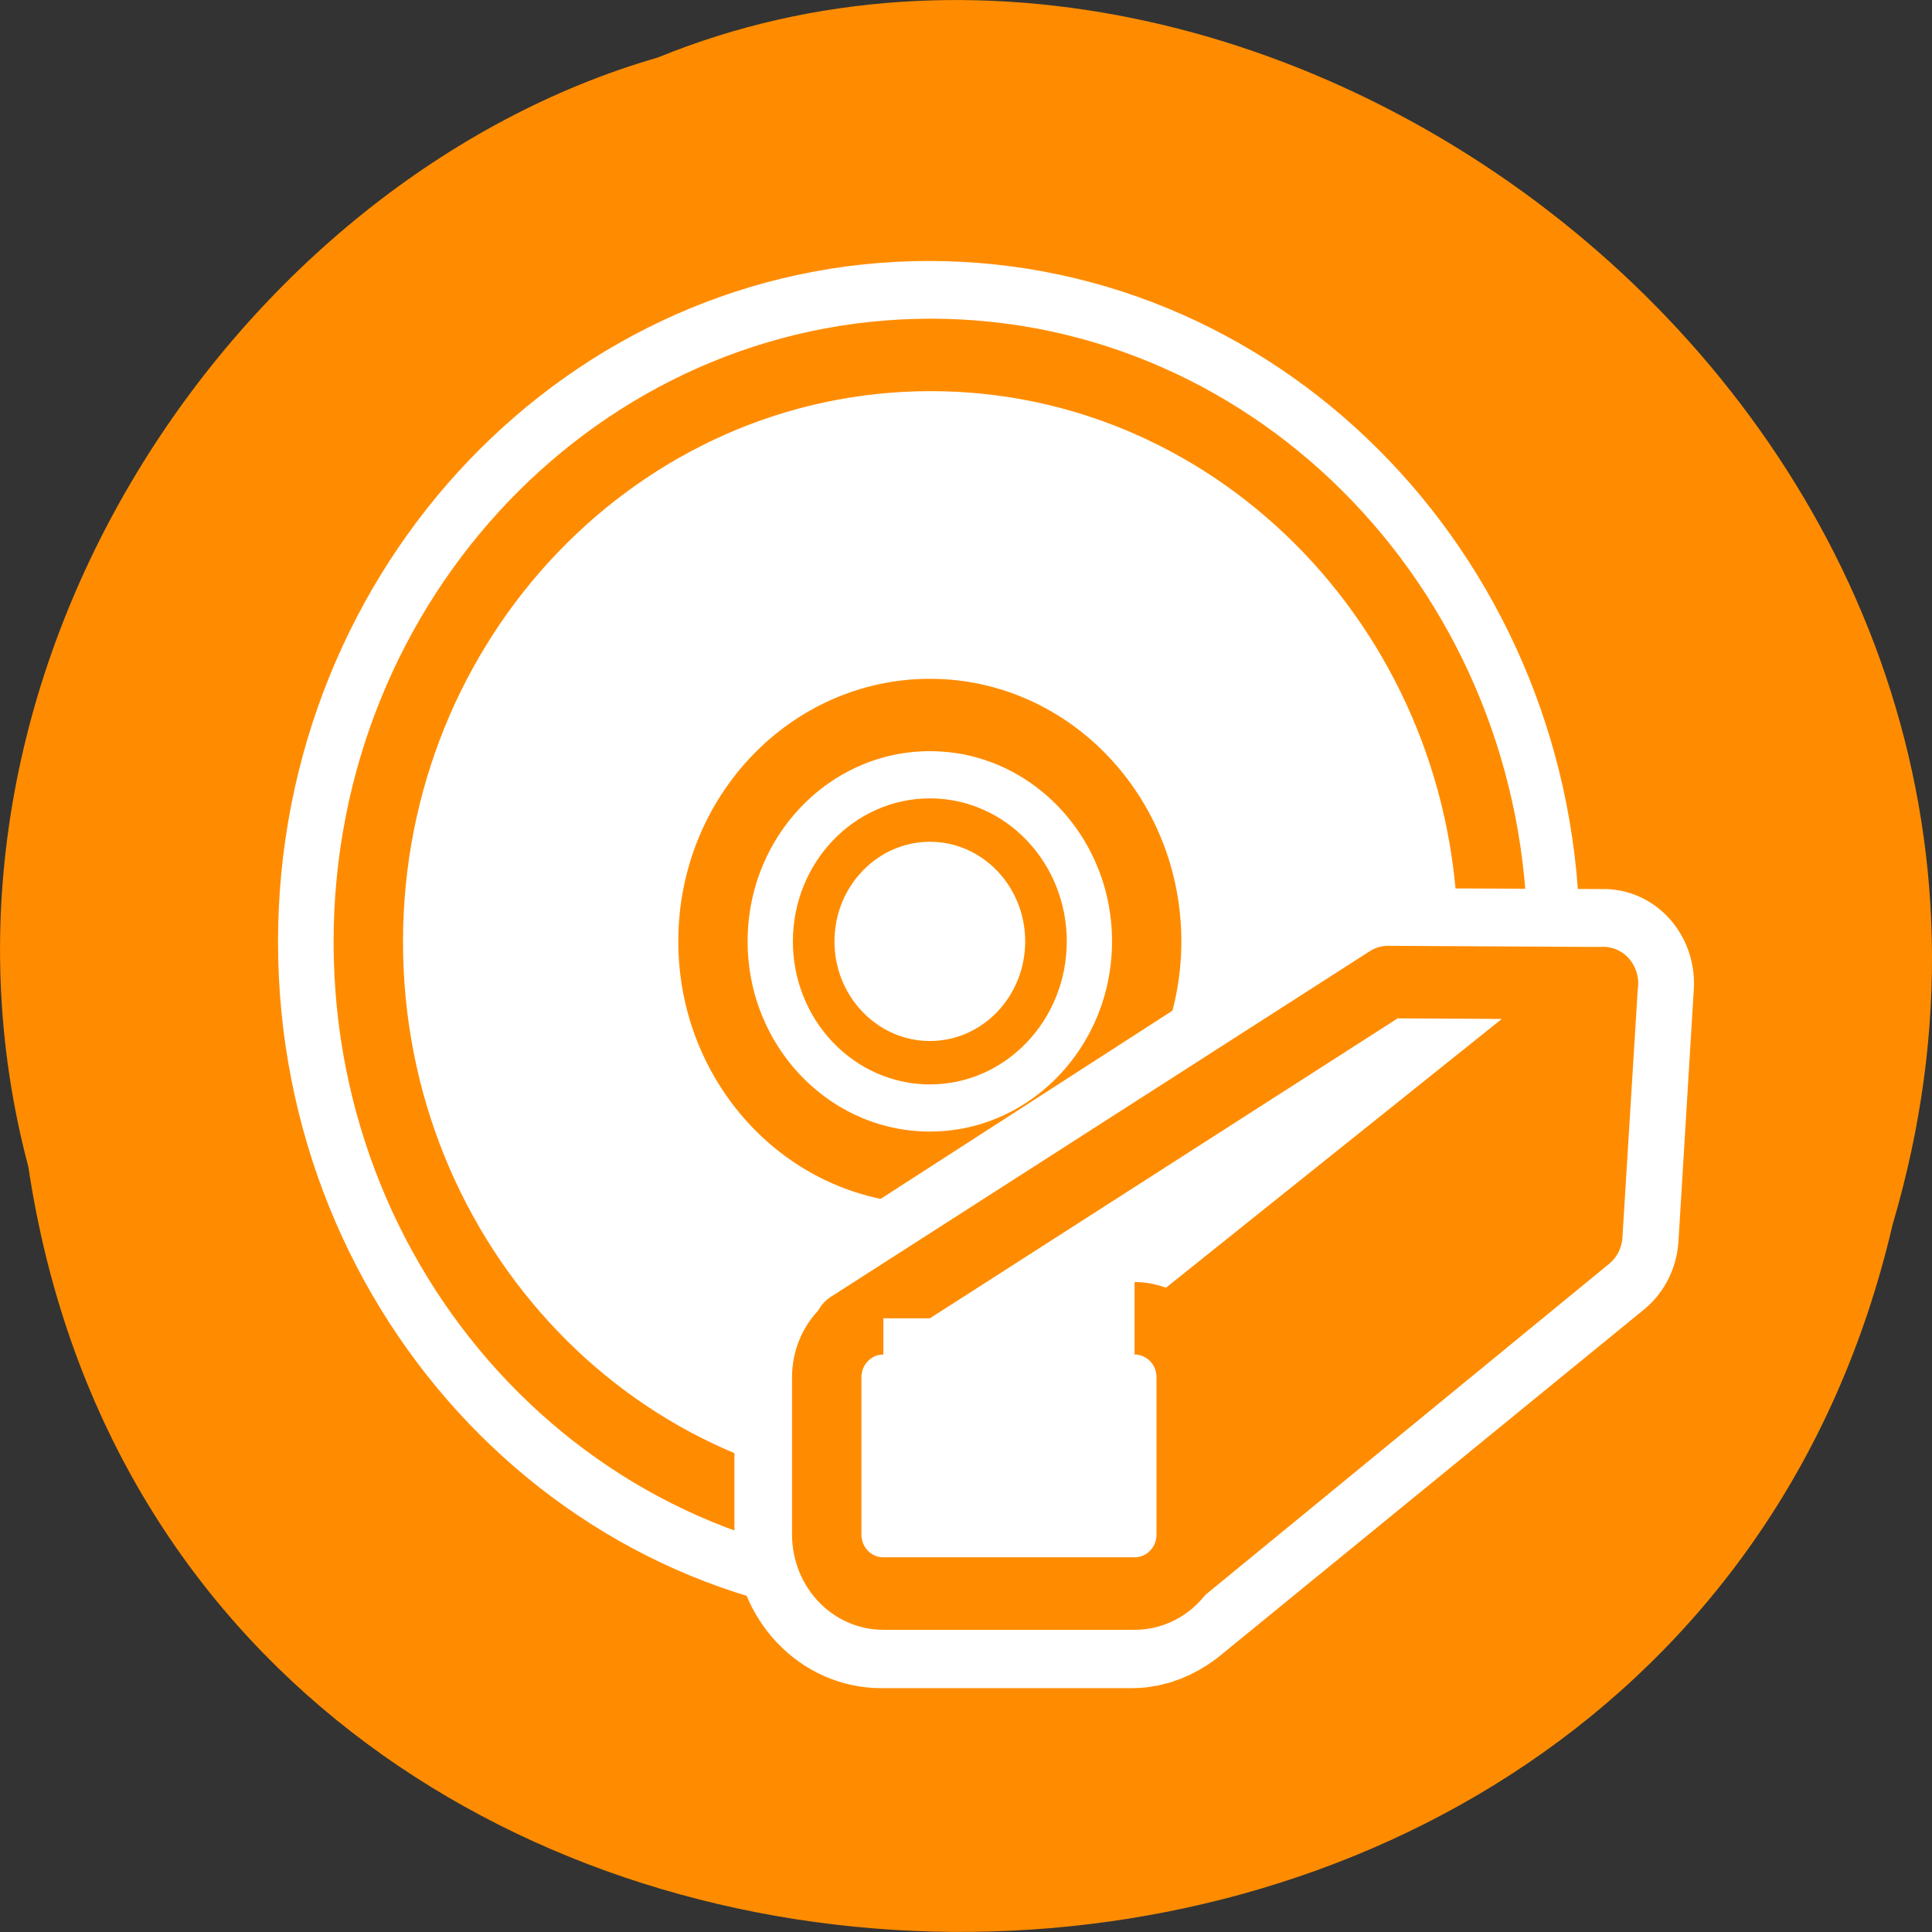 <svg xmlns="http://www.w3.org/2000/svg" viewBox="0 0 32 32"><rect x="0" y="0" width="32" height="32" fill="#333333" stroke="none"/><path d="m 0.469 19.324 c 2.477 16.484 27.152 16.98 30.879 0.957 c 3.836 -12.973 -10.059 -23.578 -20.453 -19.328 c -6.961 2.008 -12.586 10.227 -10.426 18.371" style="fill:#ff8c00"/><g style="stroke-linejoin:round"><g style="stroke-linecap:round"><path d="m 55.307 30 c 0 13.973 -11.333 25.311 -25.313 25.311 c -13.969 0 -25.313 -11.339 -25.313 -25.311 c 0 -13.973 11.343 -25.311 25.313 -25.311 c 13.98 0 25.313 11.339 25.313 25.311" transform="matrix(0.367 0 0 0.384 4.378 4.082)" style="fill:none;stroke:#fff;stroke-width:8.125"/><g style="fill:#fff;stroke:#ff8c00;fill-rule:evenodd"><path d="m 57.125 31.818 c 0 14.082 -11.422 25.51 -25.501 25.51 c -14.09 0 -25.522 -11.428 -25.522 -25.51 c 0 -14.082 11.433 -25.52 25.522 -25.52 c 14.079 0 25.501 11.438 25.501 25.52" transform="matrix(0.365 0 0 0.381 3.873 3.479)" style="stroke-width:3.15"/><path d="m 40.211 30.862 c 0 5.825 -4.734 10.562 -10.559 10.562 c -5.837 0 -10.57 -4.737 -10.57 -10.562 c 0 -5.825 4.734 -10.562 10.57 -10.562 c 5.825 0 10.559 4.737 10.559 10.562" transform="matrix(0.34 0 0 0.355 5.321 4.636)" style="stroke-width:3.377"/><path d="m 35.814 30.99 c 0 3.121 -2.528 5.66 -5.653 5.66 c -3.125 0 -5.664 -2.539 -5.664 -5.66 c 0 -3.121 2.539 -5.66 5.664 -5.66 c 3.125 0 5.653 2.539 5.653 5.66" transform="matrix(0.34 0 0 0.355 5.148 4.591)" style="stroke-width:2.026"/></g><path d="m 41.31 11.025 l -34.865 21.477 c -1.041 0.644 -1.76 1.742 -1.76 3.06 v 9.721 c 0 2.035 1.653 3.689 3.689 3.689 h 16.285 c 0.781 0 1.469 -0.307 2.051 -0.717 l 27.61 -21.535 l 0.995 -15.621 l -14.004 -0.059" transform="matrix(0.255 0 0 0.267 12.461 13.324)" style="fill:none;stroke:#fff;stroke-width:11.697"/><g transform="matrix(0.254 0 0 0.266 12.37 13.218)" style="stroke:#ff8c00;fill-rule:evenodd;stroke-width:4.514"><path d="m 27.171 48.888 l 27.673 -21.667 l 1.014 -15.688 l -28.333 21.652" style="fill:#ff8c00"/><path d="m 6.639 32.994 l 35.167 -21.535 l 14.051 0.073 l -28.333 21.652" style="fill:#fff"/></g></g><path d="m 70.331 20.939 c -1.107 0 -1.997 0.891 -1.997 1.997 v 5.292 c 0 1.106 0.89 1.997 1.997 1.997 h 8.852 c 1.107 0 1.997 -0.891 1.997 -1.997 v -5.292 c 0 -1.106 -0.89 -1.997 -1.997 -1.997" transform="matrix(0.47 0 0 0.491 -18.424 11.554)" style="fill:#fff;stroke:#ff8c00;fill-rule:evenodd;stroke-width:2.446"/></g></svg>